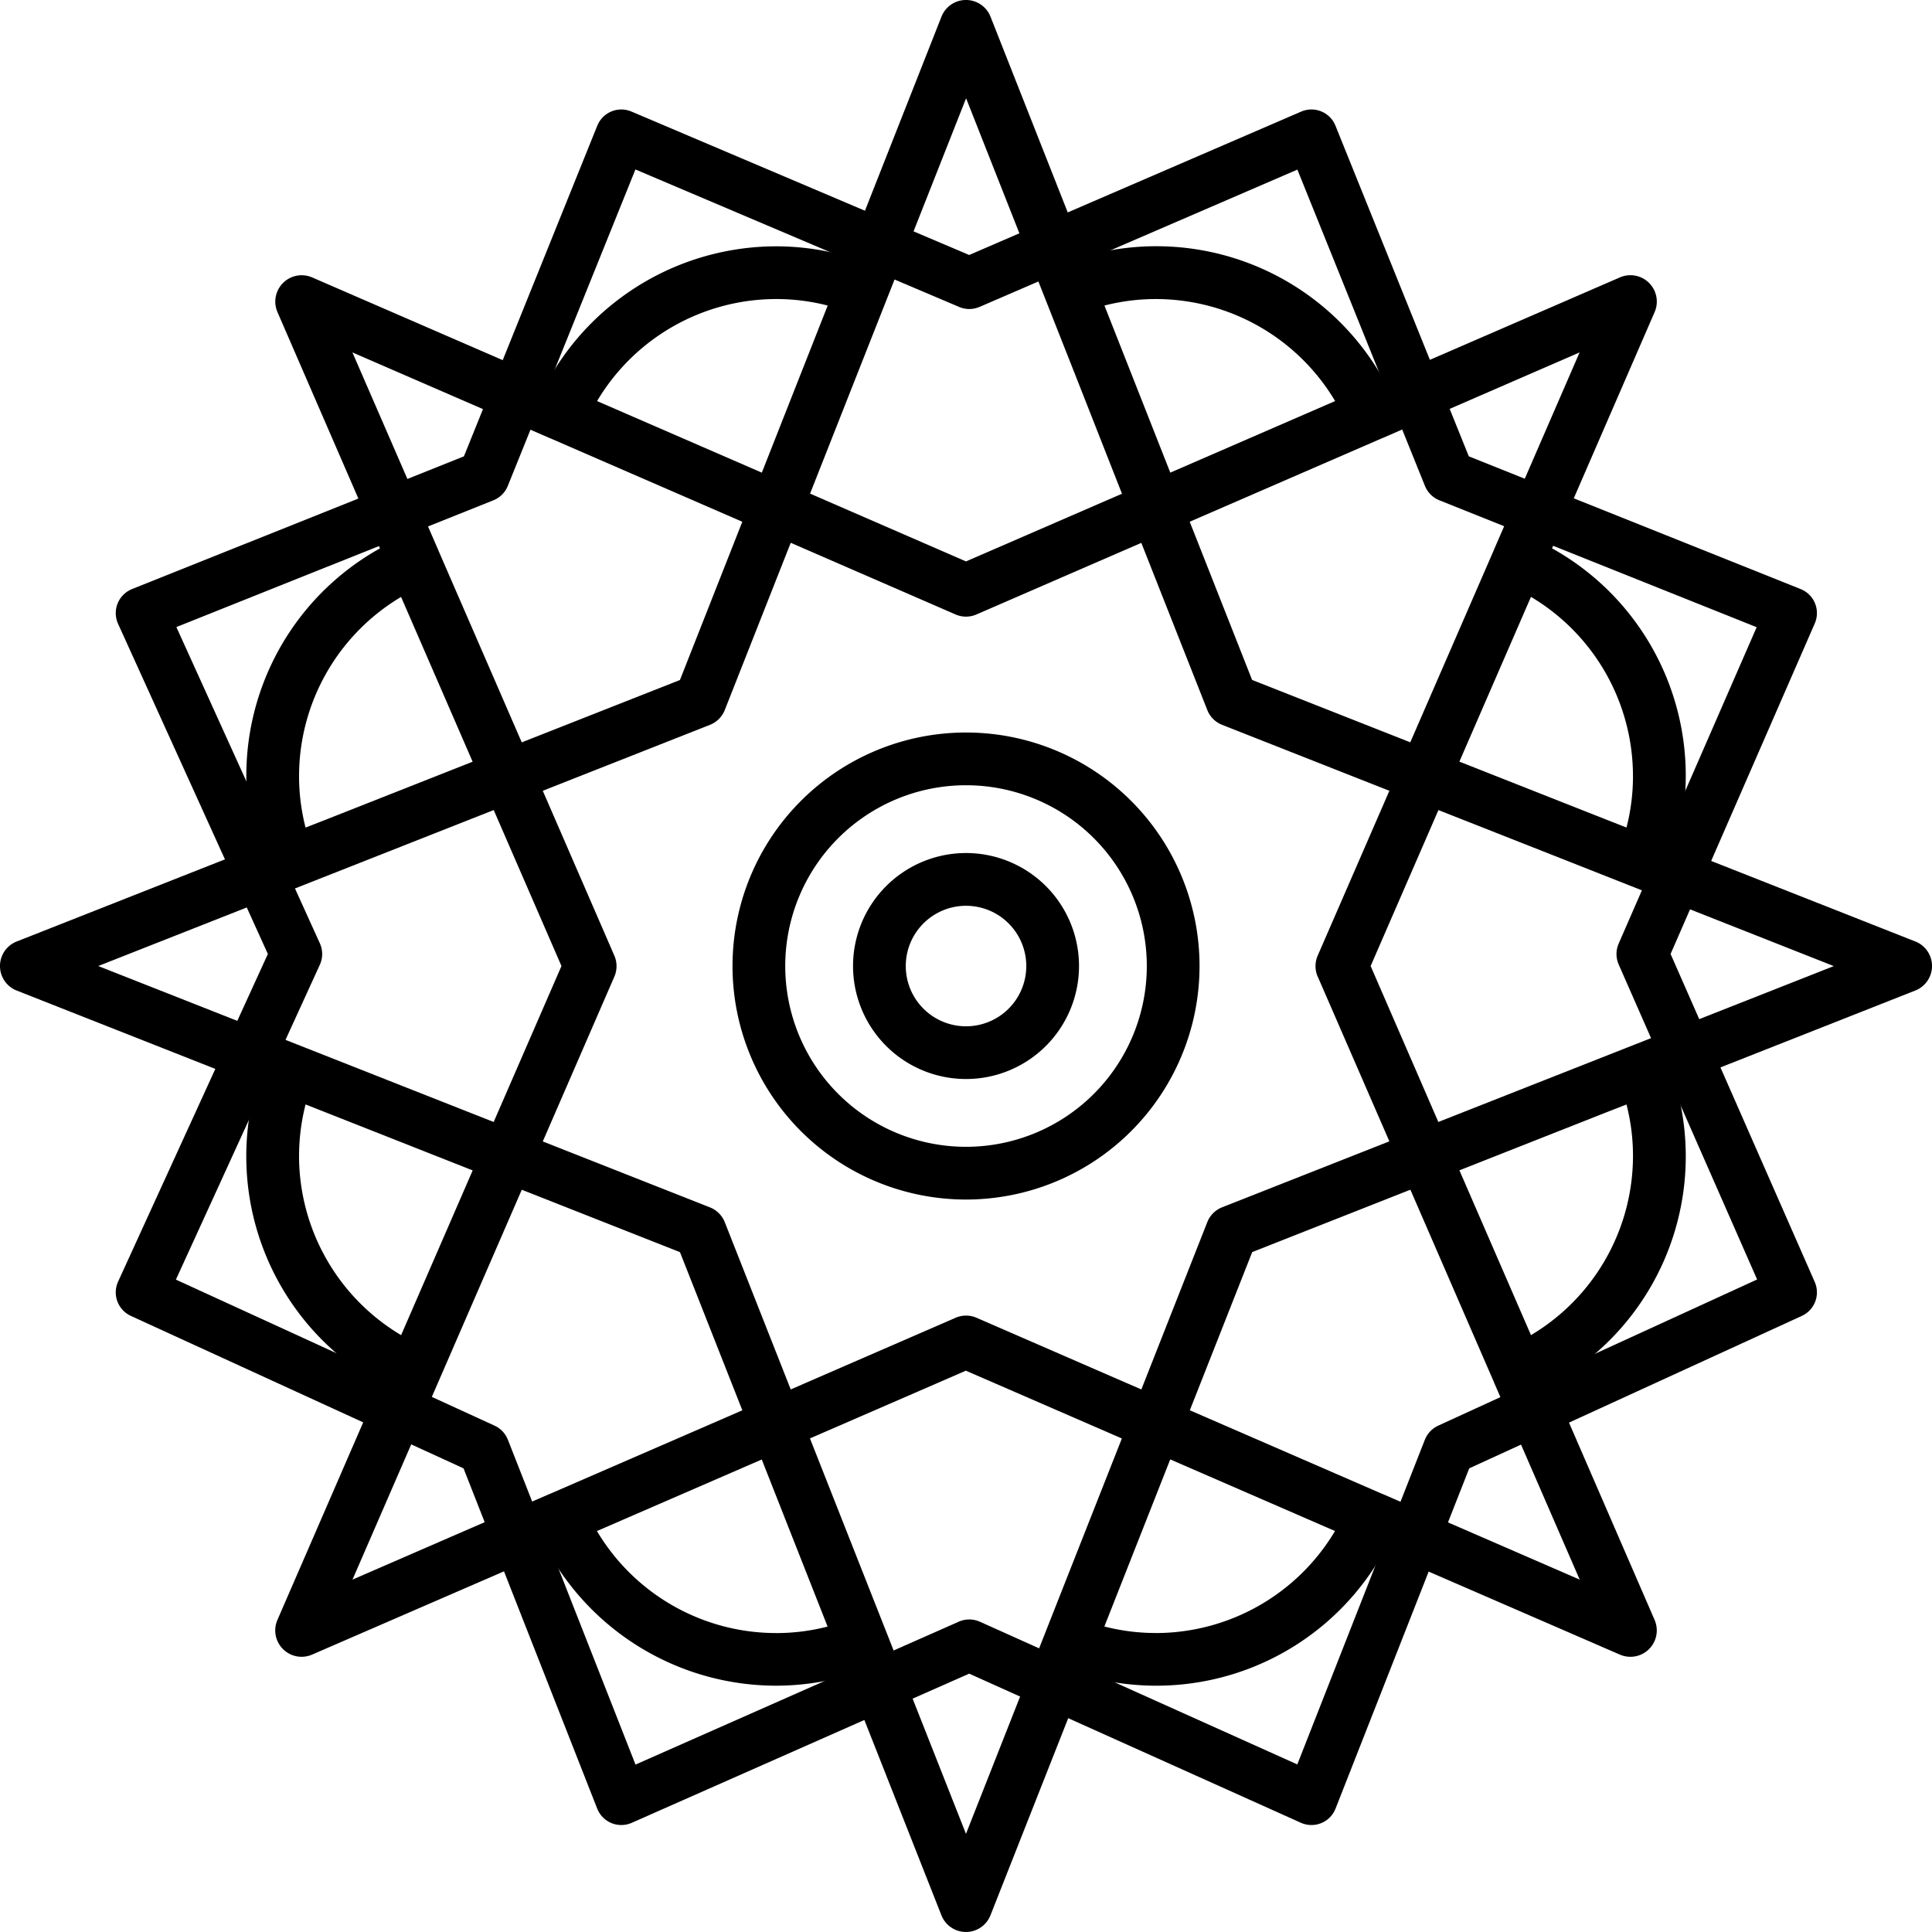 <svg xmlns="http://www.w3.org/2000/svg" width="112.001" height="112.001" viewBox="0 0 112.001 112.001">
  <g id="Frontend_development" transform="translate(0.122 0.122)">
    <path id="Path_511" data-name="Path 511" d="M110.914,54.458,97.027,48.98a15.083,15.083,0,0,0-7.174-17.314l5.948-13.7a1.529,1.529,0,0,0-2.009-2.009l-13.7,5.944a15.083,15.083,0,0,0-17.314-7.171L57.3.846a1.528,1.528,0,0,0-2.844,0L48.98,14.735a14.993,14.993,0,0,0-4.1-.577,15.145,15.145,0,0,0-13.209,7.748l-13.7-5.947a1.529,1.529,0,0,0-2.009,2.009l5.944,13.7A15.087,15.087,0,0,0,14.734,48.98L.846,54.458a1.528,1.528,0,0,0,0,2.844l13.886,5.478a15.088,15.088,0,0,0,7.174,17.314l-5.948,13.7A1.528,1.528,0,0,0,17.966,95.8l13.7-5.944A15.145,15.145,0,0,0,44.875,97.6a14.993,14.993,0,0,0,4.1-.577l5.478,13.886a1.528,1.528,0,0,0,2.844,0l5.478-13.886a15.083,15.083,0,0,0,17.314-7.171l13.7,5.948A1.529,1.529,0,0,0,95.8,93.793l-5.944-13.7a15.083,15.083,0,0,0,7.171-17.314L110.911,57.3a1.528,1.528,0,0,0,0-2.844ZM94.545,44.875a11.961,11.961,0,0,1-.377,2.977l-1.327-.522-8.36-3.3,4.149-9.55a12.094,12.094,0,0,1,5.914,10.393ZM76.268,56.491l4.154,9.553-9.694,3.822a1.526,1.526,0,0,0-.861.86l-3.823,9.7-9.552-4.154a1.521,1.521,0,0,0-1.217,0l-9.557,4.154-3.823-9.694a1.526,1.526,0,0,0-.861-.861l-9.69-3.822,4.149-9.553a1.528,1.528,0,0,0,0-1.217l-4.149-9.558,9.69-3.822a1.526,1.526,0,0,0,.861-.861l3.823-9.694,9.552,4.154a1.521,1.521,0,0,0,1.217,0l9.555-4.149,3.825,9.69a1.526,1.526,0,0,0,.861.86l9.694,3.822-4.154,9.554a1.528,1.528,0,0,0,0,1.223ZM86.476,31.766v.007L81.644,42.888l-.01.023-9.17-3.617-3.616-9.17.023-.01,11.117-4.827h.007L91.45,20.308ZM66.884,17.214a12.1,12.1,0,0,1,10.393,5.914l-9.555,4.149-3.817-9.686a11.965,11.965,0,0,1,2.978-.377Zm-11-11.64,6.4,16.219L64.921,28.5,55.88,32.424l-9.041-3.93,2.645-6.706Zm-11,11.64a11.961,11.961,0,0,1,2.977.377l-3.819,9.687-9.551-4.149A12.094,12.094,0,0,1,44.875,17.214ZM31.764,25.283h.007l11.117,4.832.023.01L39.295,39.3l-9.17,3.614-.01-.023L25.287,31.775v-.007l-4.979-11.46ZM17.592,47.854a11.946,11.946,0,0,1-.377-2.979,12.094,12.094,0,0,1,5.914-10.392l4.148,9.553-8.36,3.3Zm4.2,1.63L28.5,46.839l3.927,9.041-3.93,9.041-6.707-2.645L5.574,55.88Zm-4.576,17.4a11.947,11.947,0,0,1,.377-2.98l1.327.524,8.36,3.3-4.149,9.55A12.1,12.1,0,0,1,17.214,66.884Zm12.91,1.965,9.17,3.617,3.616,9.17-.023.01L31.775,86.473h-.007L20.312,91.451Zm14.751,25.7a12.094,12.094,0,0,1-10.393-5.914l9.554-4.148,3.817,9.686a11.965,11.965,0,0,1-2.978.377Zm11,11.64-6.4-16.219-2.645-6.706,9.041-3.925,9.041,3.93-2.645,6.706Zm11-11.643a11.961,11.961,0,0,1-2.977-.377l3.818-9.687,9.552,4.152a12.1,12.1,0,0,1-10.393,5.914ZM80,86.474h-.007l-11.116-4.83-.023-.01,3.616-9.17,9.17-3.617.01.023,4.827,11.117v.007l4.978,11.456ZM94.168,63.906a11.965,11.965,0,0,1,.377,2.979,12.094,12.094,0,0,1-5.914,10.392l-4.148-9.553,8.36-3.3Zm-4.2-1.63-6.707,2.645L79.336,55.88l3.93-9.041,6.707,2.645,16.213,6.4Z" transform="translate(0 0)"/>
    <path id="Path_512" data-name="Path 512" d="M62.037,48.5A13.537,13.537,0,1,0,75.574,62.037,13.537,13.537,0,0,0,62.037,48.5Zm0,24.017a10.48,10.48,0,1,1,10.48-10.48A10.48,10.48,0,0,1,62.037,72.517Z" transform="translate(-6.157 -6.157)"/>
    <path id="Path_513" data-name="Path 513" d="M63.05,56.5a6.55,6.55,0,1,0,6.55,6.55,6.55,6.55,0,0,0-6.55-6.55Zm0,10.044a3.493,3.493,0,1,1,3.493-3.493A3.493,3.493,0,0,1,63.05,66.544Z" transform="translate(-7.17 -7.17)"/>
    <path id="Path_542" data-name="Path 542" d="M-19102.771-21018.557l-7.971,19.764-19.836,7.932,8.967,19.764-8.967,19.615,19.836,9.09,7.971,20.289,20.172-8.918,19.838,8.918,7.971-20.289,19.832-9.09-8.621-19.615,8.621-19.764-19.832-7.932-7.971-19.764-19.838,8.568Z" transform="translate(19138.666 21026.281)" fill="none" stroke="#000" stroke-linejoin="round" stroke-width="3"/>
  </g>
</svg>
